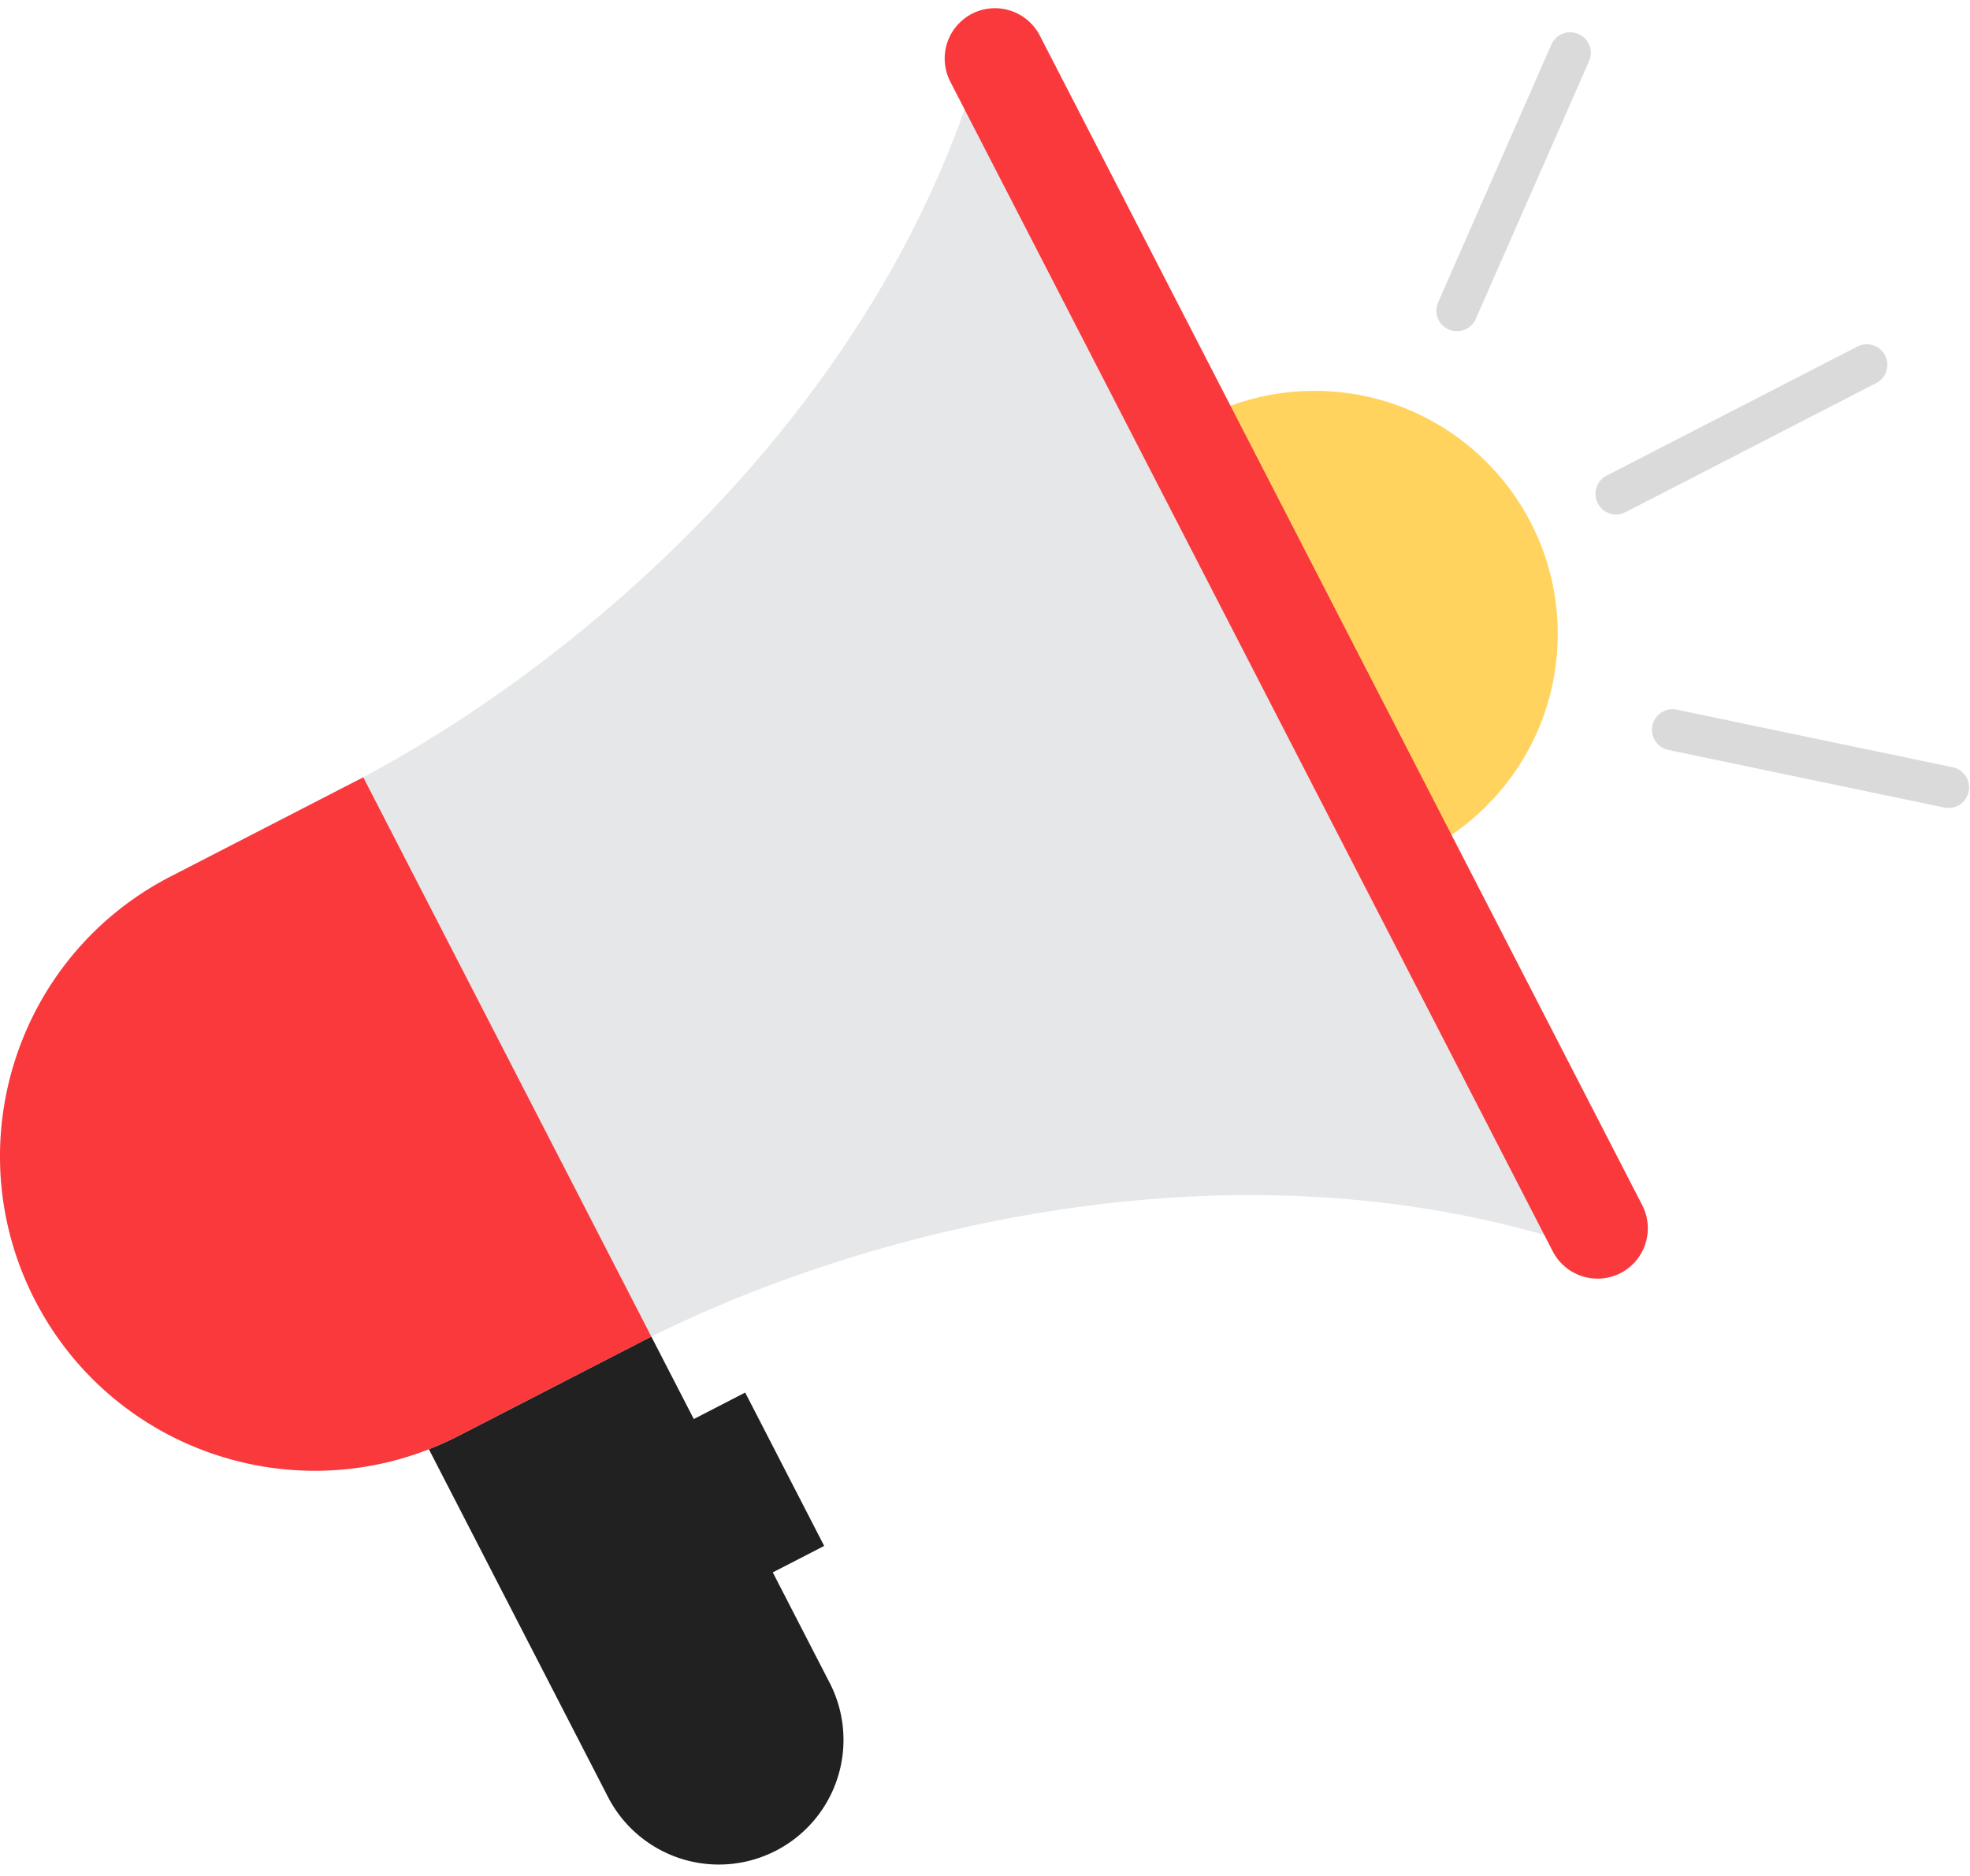 <svg xmlns="http://www.w3.org/2000/svg" width="63" height="60" viewBox="0 0 63 60">
    <g fill="none" fill-rule="nonzero" transform="translate(0 -2)">
        <circle cx="32" cy="32" r="32"/>
        <circle cx="42.04" cy="22.277" r="7.776" fill="#FFD35E"/>
        <path fill="#212121" d="M11.964 44.951l7.5 14.562a3.987 3.987 0 0 0 7.089-3.65l-7.5-14.563-7.09 3.651z"/>
        <path fill="#E6E7E8" d="M51.566 42.213l-20.034-38.9C28.398 14.861 18.741 23.056 11.617 26.86l-6.16 3.172c-4.94 2.544-6.882 8.611-4.338 13.551 2.543 4.94 8.61 6.882 13.55 4.338l6.16-3.173c7.234-3.59 19.514-6.692 30.737-2.536z"/>
        <path fill="#FA393D" d="M5.457 30.033c-4.94 2.544-6.882 8.611-4.338 13.551 2.543 4.94 8.61 6.882 13.55 4.338l6.16-3.173-9.212-17.888-6.16 3.172zM31.083 2.44a1.614 1.614 0 0 1 2.168.694L52.52 40.55a1.614 1.614 0 0 1-.695 2.168 1.614 1.614 0 0 1-2.168-.694L30.388 4.608a1.614 1.614 0 0 1 .695-2.168z"/>
        <path fill="#212121" d="M22.092 47.435l1.739-.896 2.526 4.905-1.738.895z"/>
        <g fill="#DADADA">
            <path d="M46.895 12.52a.658.658 0 0 1-.904-.85l3.622-8.245a.657.657 0 1 1 1.205.53L47.195 12.2a.655.655 0 0 1-.3.32zM59.99 14.258l-8.007 4.124a.658.658 0 1 1-.603-1.17l8.007-4.123a.658.658 0 1 1 .602 1.17zM62.615 27.768a.654.654 0 0 1-.435.06l-8.816-1.84a.658.658 0 1 1 .269-1.288l8.816 1.84a.658.658 0 0 1 .166 1.228z"/>
        </g>
    </g>
</svg>
